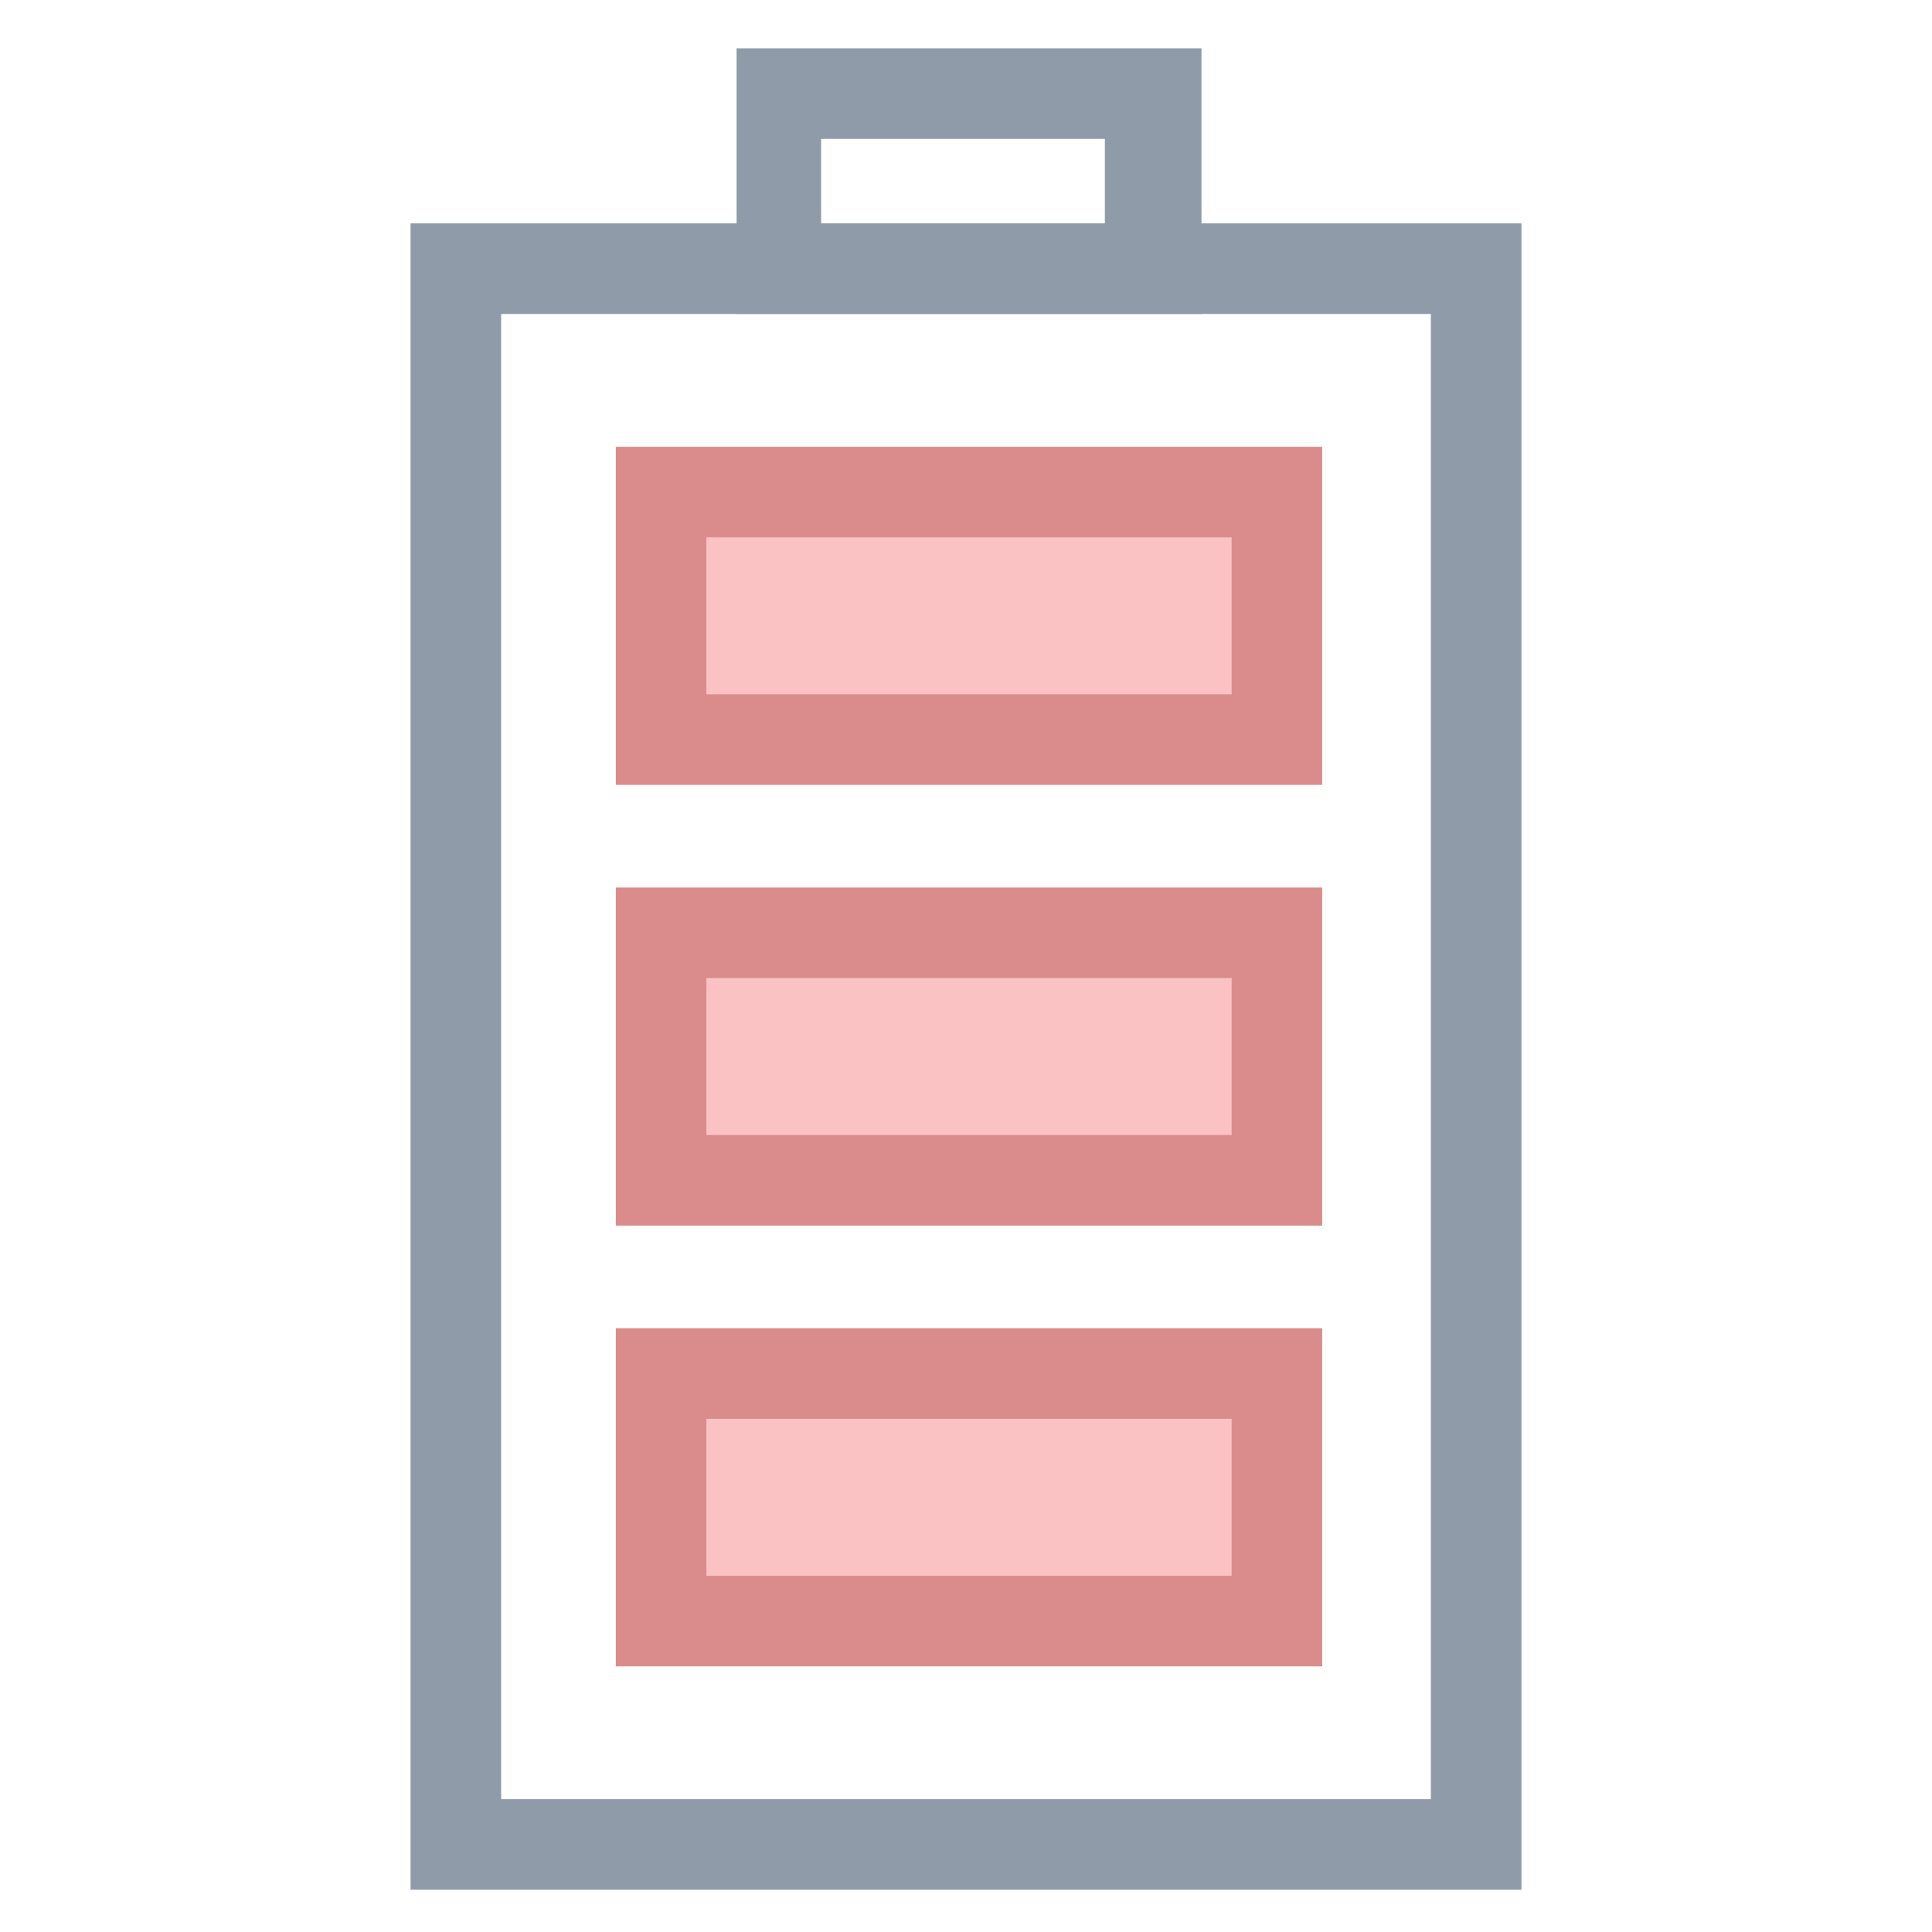 <?xml version="1.0" encoding="utf-8"?>
<!-- Generator: Adobe Illustrator 18.0.0, SVG Export Plug-In . SVG Version: 6.00 Build 0)  -->
<!DOCTYPE svg PUBLIC "-//W3C//DTD SVG 1.1//EN" "http://www.w3.org/Graphics/SVG/1.1/DTD/svg11.dtd">
<svg version="1.1" id="Layer_1" xmlns="http://www.w3.org/2000/svg" xmlns:xlink="http://www.w3.org/1999/xlink" x="0px" y="0px"
	 viewBox="0 0 32 32" enable-background="new 0 0 32 32" xml:space="preserve">
<g>
	<g>
		<path fill="#8F9BA8" d="M25.2,31.3H6.8V3.7h18.4V31.3z M8.3,29.8h15.4V5.2H8.3V29.8z"/>
	</g>
	<g>
		<path fill="#8F9BA8" d="M19.9,5.2h-7.7V0.8h7.7V5.2z M13.6,3.7h4.7V2.3h-4.7V3.7z"/>
	</g>
	<g>
		<rect x="10.9" y="8.1" fill="#FAC2C3" width="10.2" height="4.1"/>
		<path fill="#DA8C8C" d="M21.8,13H10.2V7.4h11.7V13z M11.7,11.5h8.7V8.9h-8.7V11.5z"/>
	</g>
	<g>
		<rect x="10.9" y="15.4" fill="#FAC2C3" width="10.2" height="4.1"/>
		<path fill="#DA8C8C" d="M21.8,20.3H10.2v-5.6h11.7V20.3z M11.7,18.8h8.7v-2.6h-8.7V18.8z"/>
	</g>
	<g>
		<rect x="10.9" y="22.7" fill="#FAC2C3" width="10.2" height="4.1"/>
		<path fill="#DA8C8C" d="M21.8,27.6H10.2V22h11.7V27.6z M11.7,26.1h8.7v-2.6h-8.7V26.1z"/>
	</g>
</g>
</svg>
